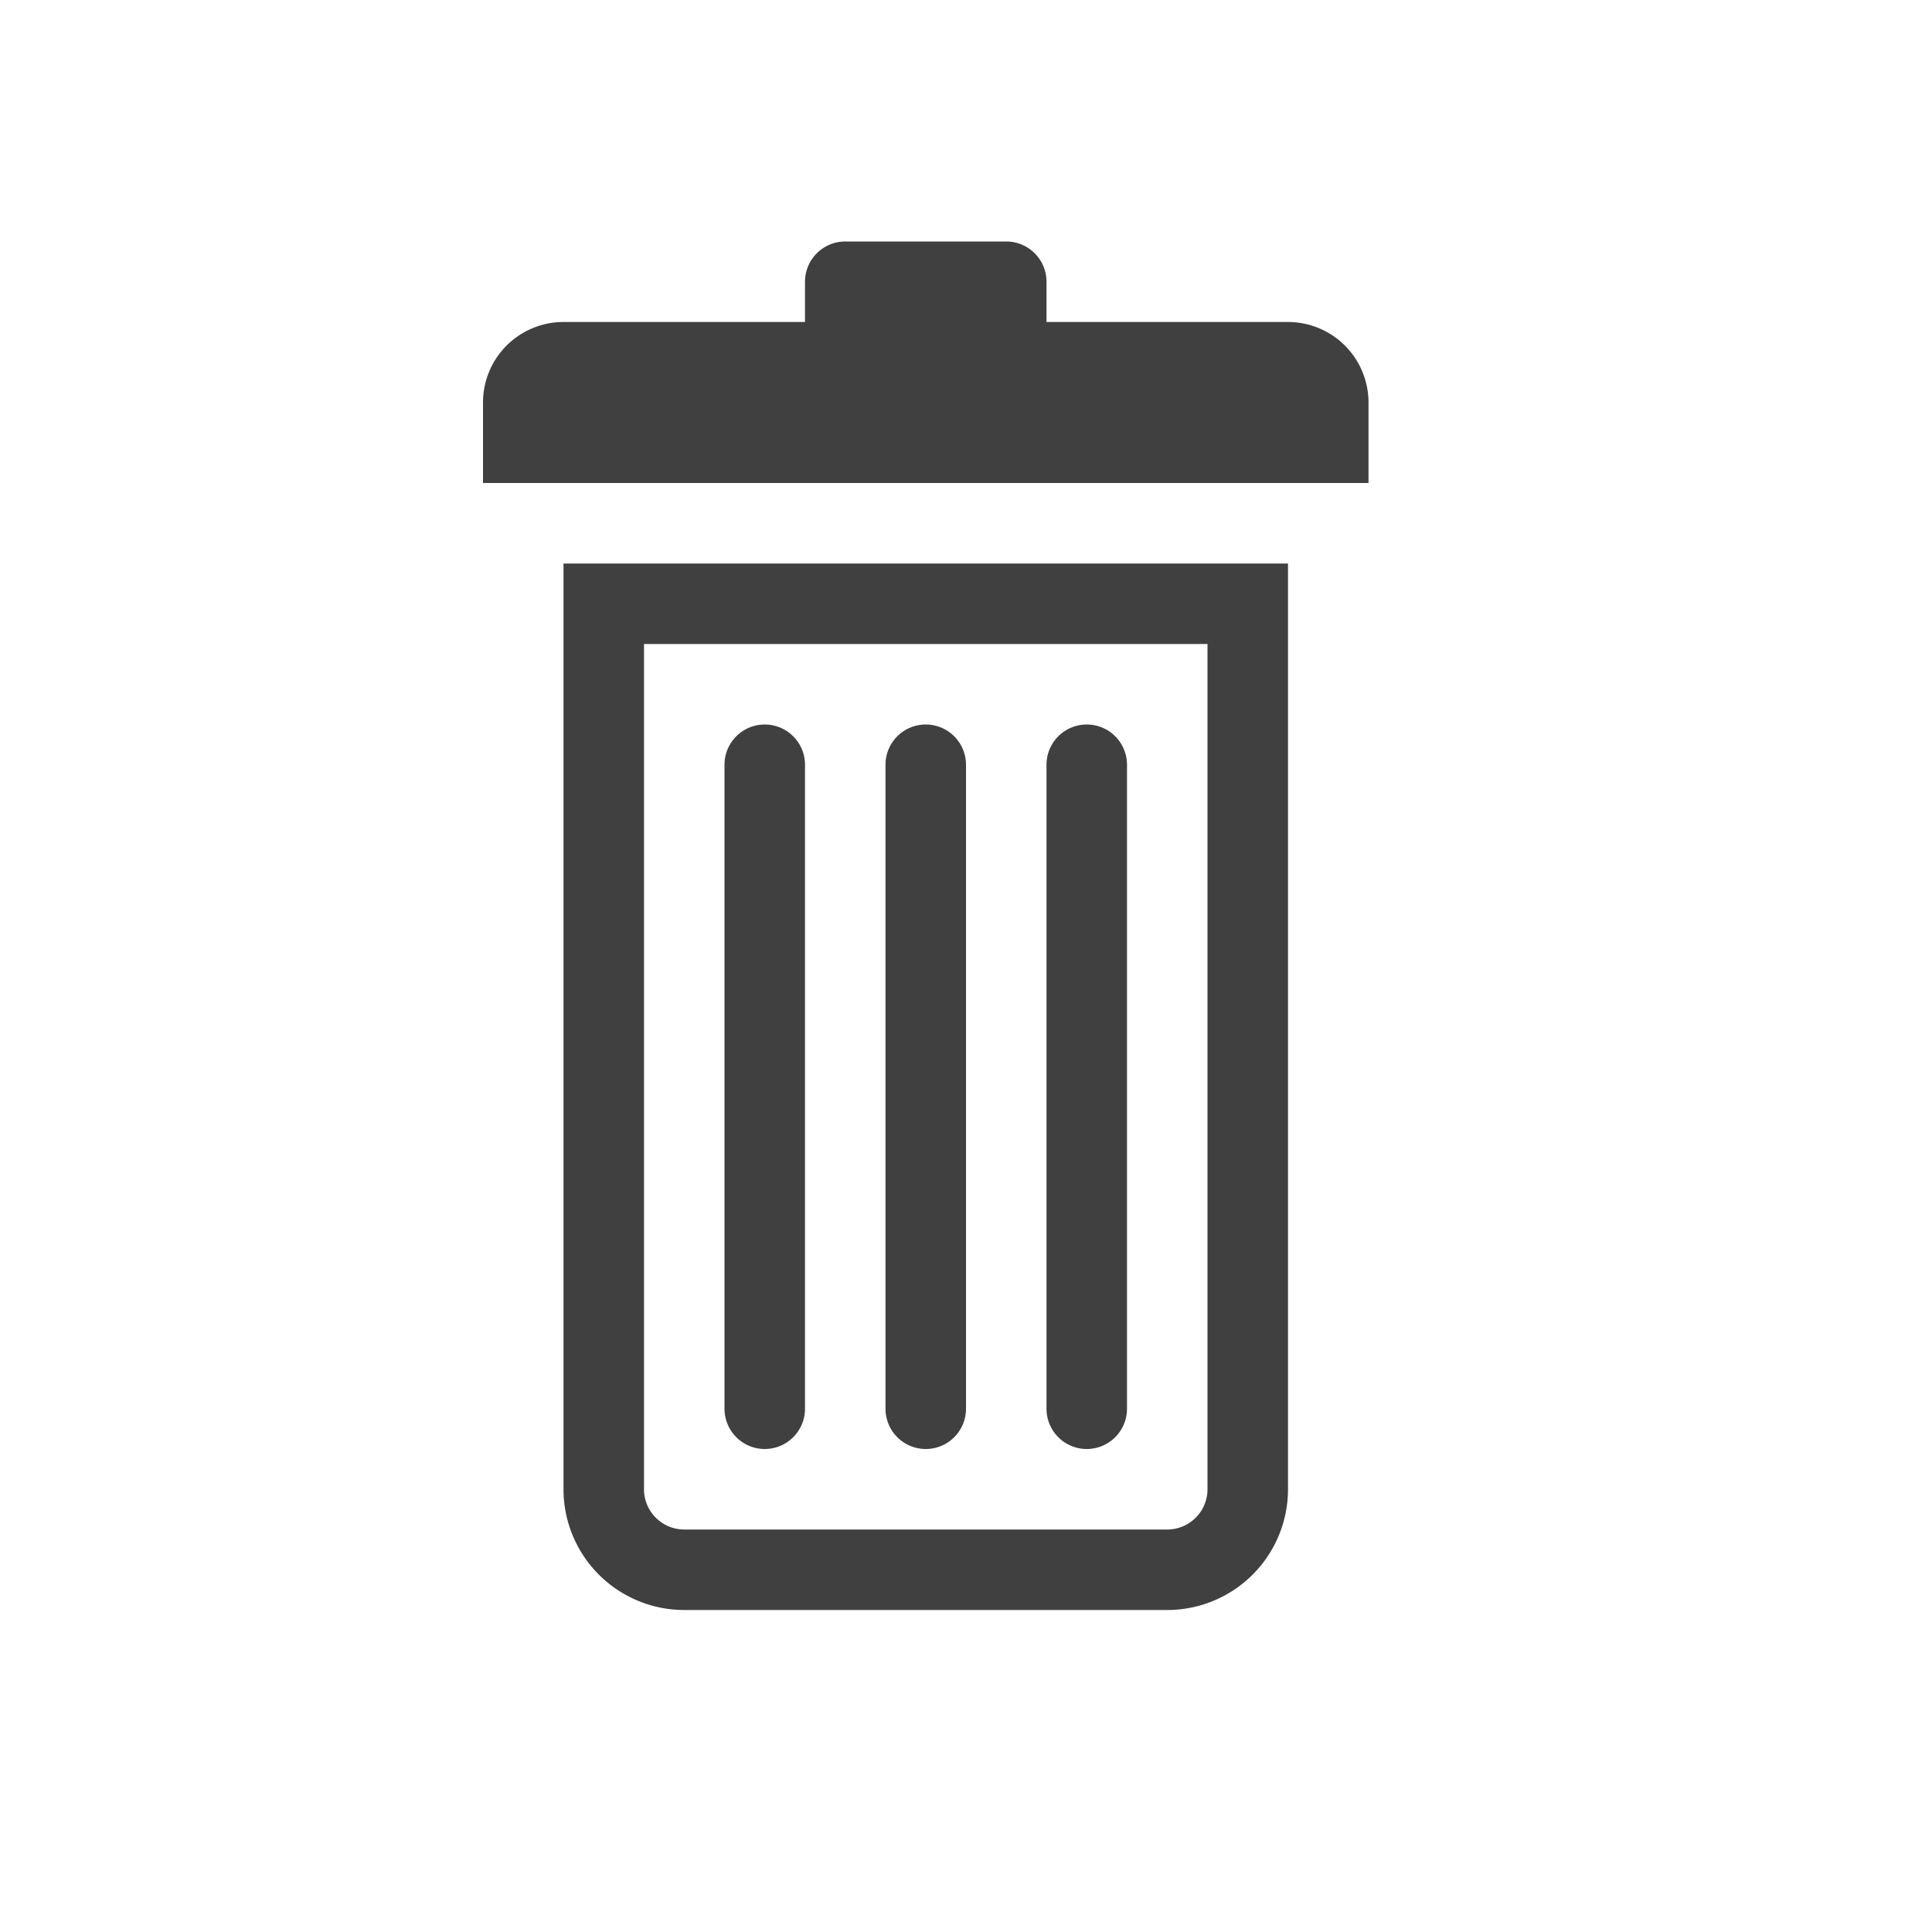 <svg xmlns="http://www.w3.org/2000/svg" viewBox="0 0 72 72">
  <title>bin</title>
  <g id="Layer_2" data-name="Layer 2">
    <g id="Icons">
      <g>
        <circle cx="36" cy="36" r="36" style="fill: #fff;opacity: 0"/>
        <g>
          <path d="M21,21V55.5A4.5,4.5,0,0,0,25.5,60h18A4.5,4.5,0,0,0,48,55.5V21ZM45,55.5A1.5,1.5,0,0,1,43.5,57h-18A1.5,1.5,0,0,1,24,55.5V24H45Z" style="fill: #404040"/>
          <path d="M34.5,54A1.5,1.5,0,0,0,36,52.5v-24a1.5,1.5,0,0,0-3,0v24A1.5,1.5,0,0,0,34.5,54Z" style="fill: #404040"/>
          <path d="M40.5,54A1.5,1.5,0,0,0,42,52.5v-24a1.5,1.5,0,0,0-3,0v24A1.5,1.5,0,0,0,40.5,54Z" style="fill: #404040"/>
          <path d="M28.5,54A1.5,1.5,0,0,0,30,52.5v-24a1.5,1.5,0,0,0-3,0v24A1.5,1.5,0,0,0,28.5,54Z" style="fill: #404040"/>
        </g>
        <path d="M48,12H39V10.5A1.5,1.5,0,0,0,37.5,9h-6A1.5,1.5,0,0,0,30,10.5V12H21a3,3,0,0,0-3,3v3H51V15A3,3,0,0,0,48,12Z" style="fill: #404040"/>
      </g>
    </g>
  </g>
</svg>
